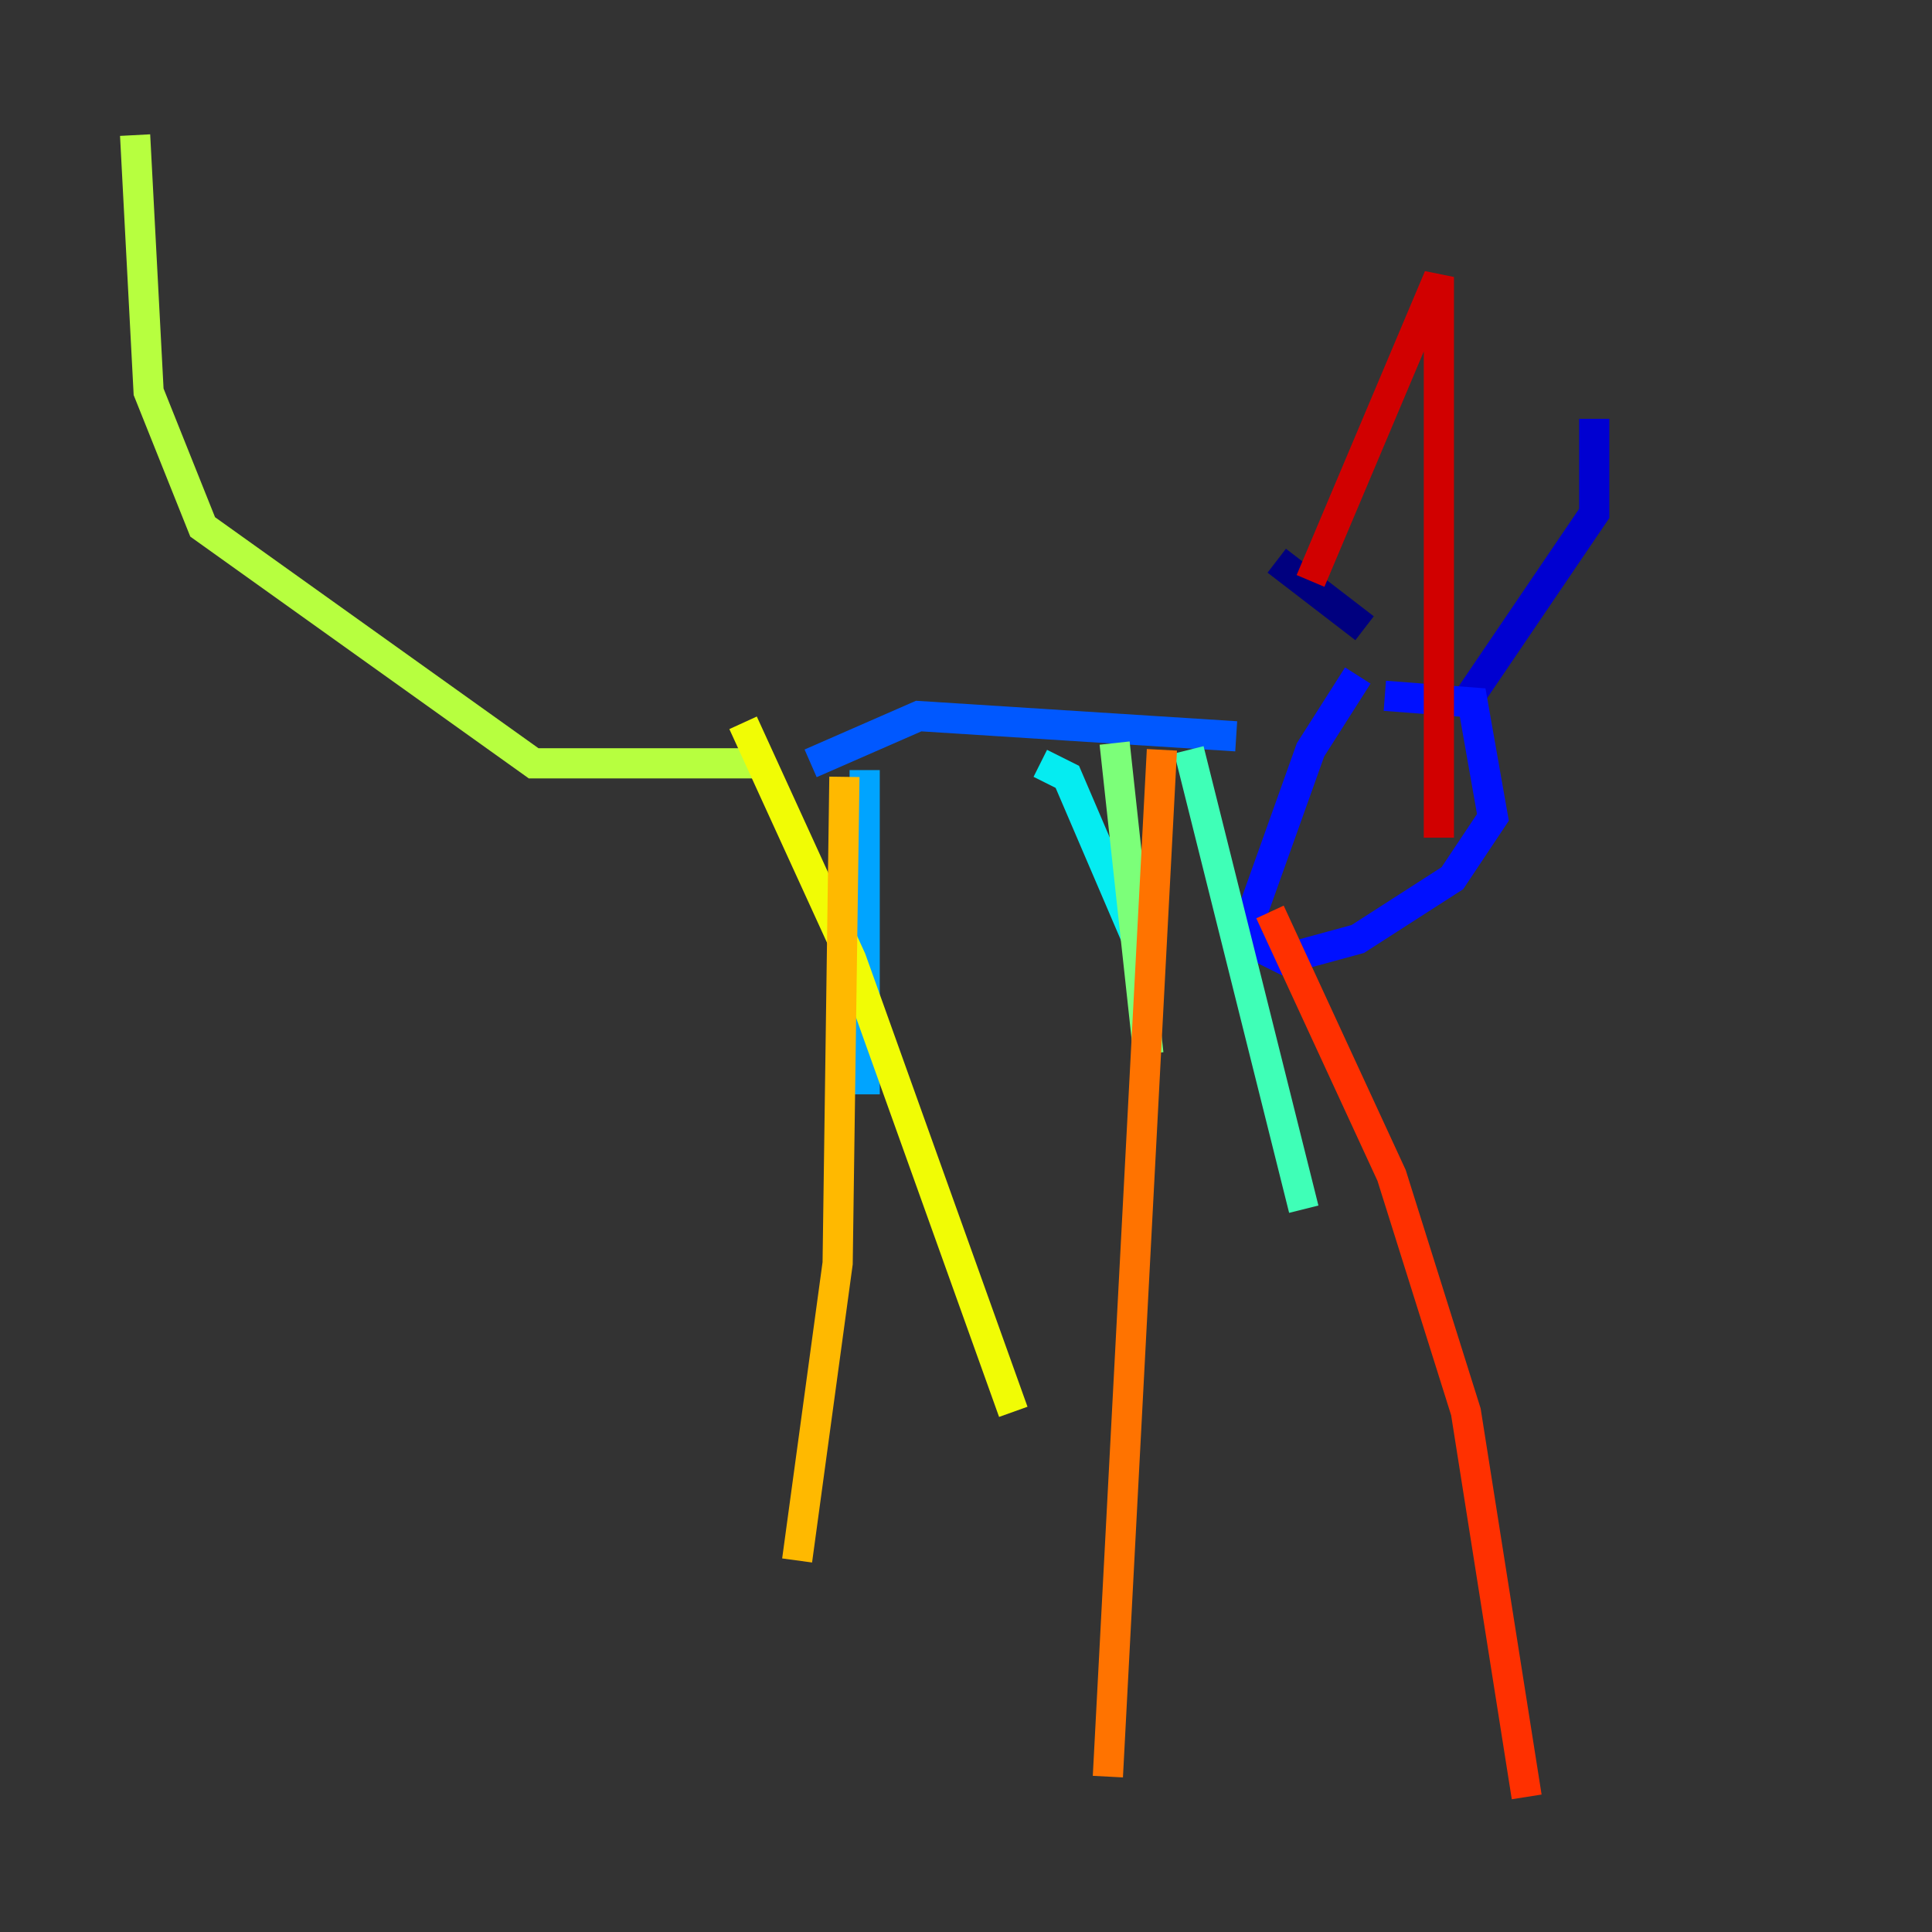 <?xml version="1.0" encoding="utf-8" ?>
<svg baseProfile="tiny" height="128" version="1.2" viewBox="0,0,128,128" width="128" xmlns="http://www.w3.org/2000/svg" xmlns:ev="http://www.w3.org/2001/xml-events" xmlns:xlink="http://www.w3.org/1999/xlink"><rect x="0" y="0" width="128" height="128" fill="#333333" stroke="none"/><defs /><polyline fill="none" points="84.587,37.147 90.406,41.622" stroke="#00007f" stroke-width="2" /><polyline fill="none" points="105.622,27.748 105.622,34.014 97.119,46.545" stroke="#0000d1" stroke-width="2" /><polyline fill="none" points="89.958,44.755 86.825,49.678 82.35,62.21 85.035,63.552 89.958,62.21 96.224,58.182 98.909,54.154 97.566,46.545 91.748,46.098" stroke="#0010ff" stroke-width="2" /><polyline fill="none" points="81.902,48.783 60.867,47.441 53.706,50.573" stroke="#0058ff" stroke-width="2" /><polyline fill="none" points="57.287,51.021 57.287,72.504" stroke="#00a4ff" stroke-width="2" /><polyline fill="none" points="68.923,50.573 70.713,51.468 76.084,64.0" stroke="#05ecf1" stroke-width="2" /><polyline fill="none" points="78.769,49.678 86.378,80.112" stroke="#3fffb7" stroke-width="2" /><polyline fill="none" points="73.846,49.231 76.084,69.818" stroke="#7cff79" stroke-width="2" /><polyline fill="none" points="50.573,50.573 35.357,50.573 13.427,34.909 9.846,25.958 8.951,8.951" stroke="#b7ff3f" stroke-width="2" /><polyline fill="none" points="49.231,47.888 56.392,63.552 67.133,93.538" stroke="#f1fc05" stroke-width="2" /><polyline fill="none" points="55.944,51.468 55.496,83.692 52.811,103.385" stroke="#ffb900" stroke-width="2" /><polyline fill="none" points="76.979,49.678 73.399,117.706" stroke="#ff7300" stroke-width="2" /><polyline fill="none" points="84.14,60.42 92.196,77.874 97.119,93.538 101.147,119.049" stroke="#ff3000" stroke-width="2" /><polyline fill="none" points="86.825,38.489 95.329,18.35 95.329,55.496" stroke="#d10000" stroke-width="2" /><polyline fill="none" points="104.727,26.406 104.727,26.406" stroke="#7f0000" stroke-width="2" /></svg>